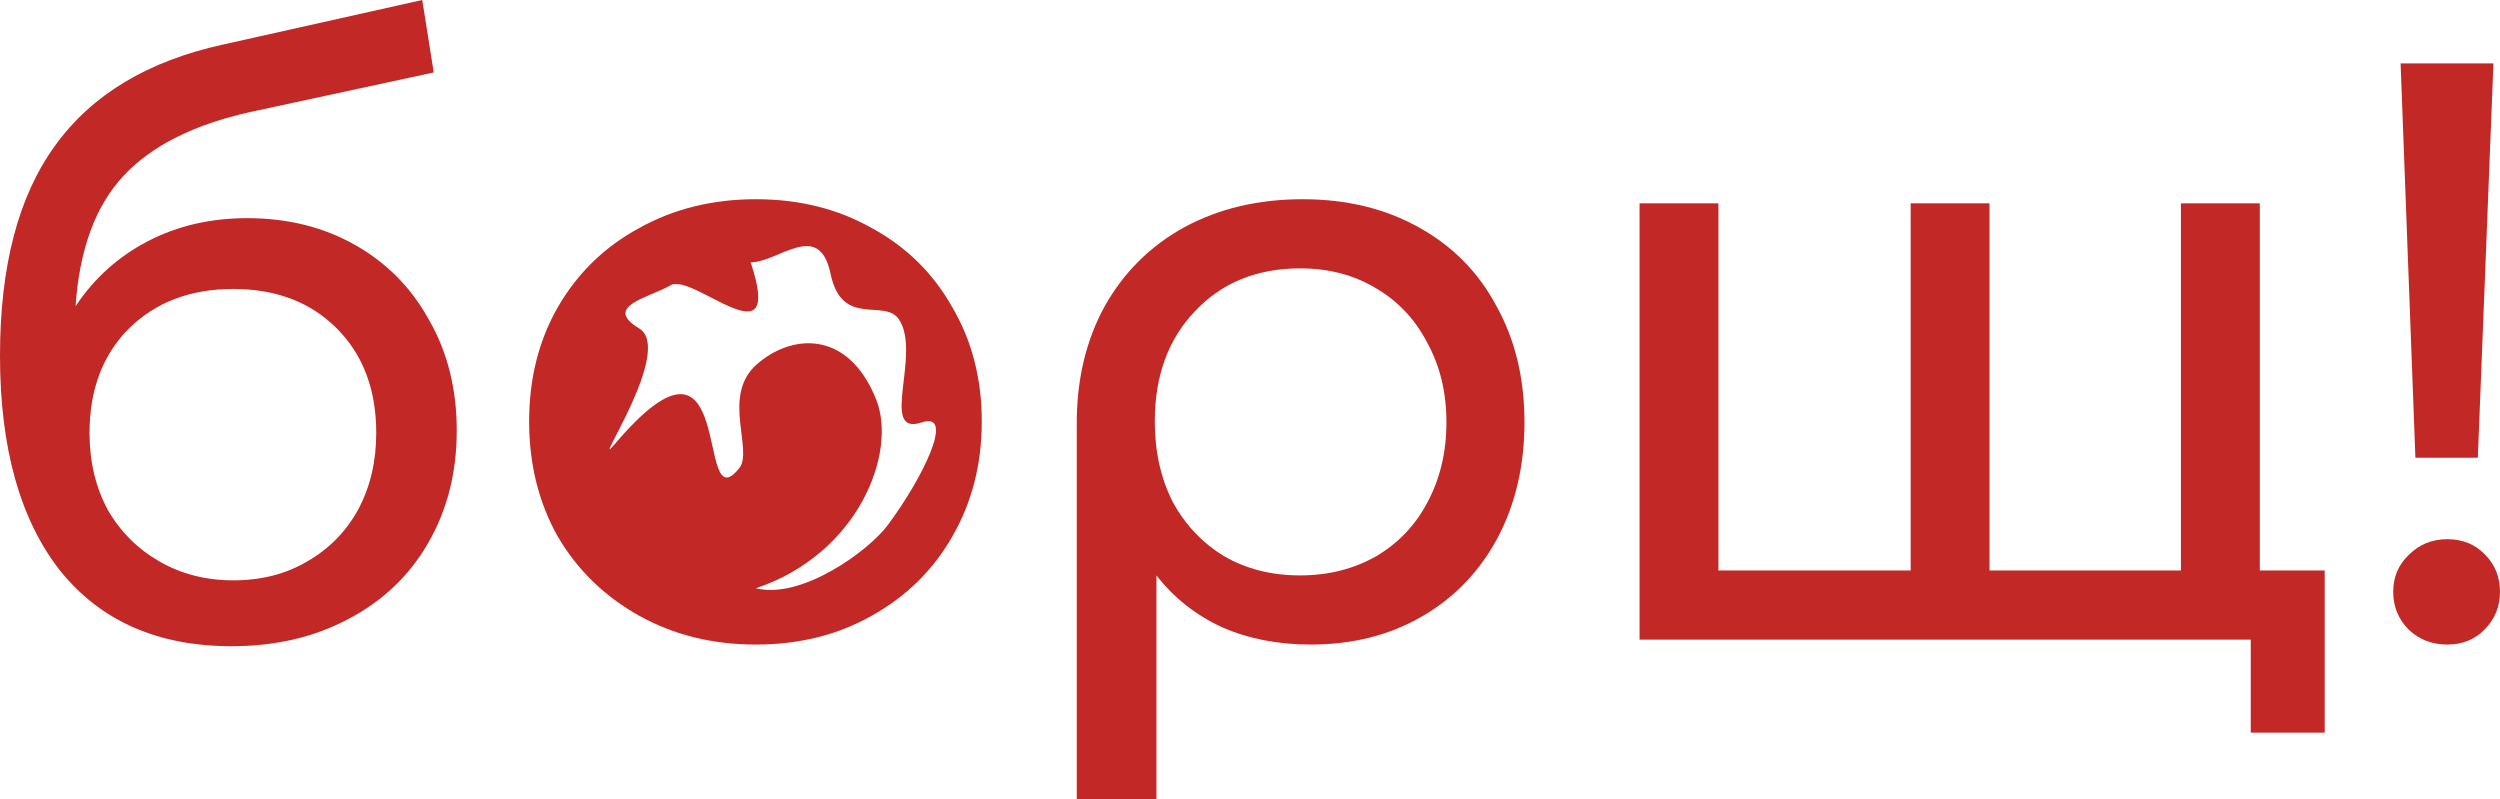 <svg width="147" height="47" viewBox="0 0 147 47" fill="none" xmlns="http://www.w3.org/2000/svg">
<path d="M14.539 12.827C16.922 12.827 19.048 13.359 20.916 14.424C22.783 15.489 24.232 16.974 25.263 18.877C26.326 20.749 26.857 22.895 26.857 25.315C26.857 27.8 26.293 30.01 25.166 31.946C24.071 33.85 22.509 35.335 20.481 36.4C18.484 37.465 16.198 37.997 13.622 37.997C9.274 37.997 5.909 36.513 3.526 33.544C1.175 30.543 0 26.332 0 20.91C0 15.65 1.079 11.536 3.236 8.567C5.394 5.566 8.695 3.582 13.139 2.614L24.828 0L25.504 4.26L14.733 6.583C11.384 7.325 8.888 8.584 7.246 10.358C5.603 12.133 4.669 14.682 4.444 18.006C5.539 16.36 6.956 15.086 8.695 14.182C10.434 13.279 12.382 12.827 14.539 12.827ZM13.718 34.125C15.361 34.125 16.81 33.754 18.066 33.011C19.354 32.269 20.352 31.253 21.06 29.962C21.769 28.639 22.123 27.138 22.123 25.46C22.123 22.911 21.35 20.862 19.805 19.313C18.259 17.764 16.23 16.99 13.718 16.99C11.206 16.99 9.162 17.764 7.584 19.313C6.038 20.862 5.265 22.911 5.265 25.46C5.265 27.138 5.619 28.639 6.328 29.962C7.068 31.253 8.083 32.269 9.371 33.011C10.659 33.754 12.108 34.125 13.718 34.125Z" fill="#C22926"/>
<path d="M44.445 37.9C41.901 37.9 39.614 37.335 37.586 36.206C35.557 35.077 33.963 33.528 32.803 31.559C31.676 29.558 31.113 27.3 31.113 24.783C31.113 22.266 31.676 20.023 32.803 18.055C33.963 16.054 35.557 14.505 37.586 13.408C39.614 12.278 41.901 11.714 44.445 11.714C46.989 11.714 49.259 12.278 51.255 13.408C53.284 14.505 54.862 16.054 55.989 18.055C57.148 20.023 57.728 22.266 57.728 24.783C57.728 27.3 57.148 29.558 55.989 31.559C54.862 33.528 53.284 35.077 51.255 36.206C49.259 37.335 46.989 37.9 44.445 37.9ZM51.52 23.492C52.766 26.613 50.483 32.572 44.445 34.589C47.128 35.262 51.053 32.407 52.191 30.887C54.203 28.198 56.216 24.164 54.203 24.837C51.657 25.687 54.203 20.803 52.861 18.786C52.013 17.511 49.507 19.313 48.836 16.097C48.165 12.881 45.782 15.425 44.14 15.425C46.153 21.475 40.764 16.027 39.444 16.769C38.156 17.511 35.419 18.006 37.586 19.313C39.658 20.563 34.719 27.804 36.089 26.181C43.469 17.441 40.786 30.887 43.469 27.526C44.307 26.476 42.432 23.309 44.445 21.475C46.457 19.641 49.852 19.313 51.52 23.492Z" fill="#C22926"/>
<path d="M76.597 11.714C79.173 11.714 81.443 12.262 83.407 13.359C85.404 14.457 86.934 16.006 87.996 18.006C89.091 19.975 89.639 22.25 89.639 24.831C89.639 27.38 89.107 29.655 88.045 31.656C86.982 33.624 85.501 35.157 83.601 36.254C81.701 37.352 79.527 37.9 77.08 37.9C75.148 37.9 73.409 37.561 71.863 36.884C70.317 36.174 69.029 35.157 67.999 33.834V47H63.313V24.88C63.313 22.298 63.861 20.007 64.956 18.006C66.083 16.006 67.644 14.457 69.641 13.359C71.67 12.262 73.988 11.714 76.597 11.714ZM76.452 33.834C78.094 33.834 79.575 33.463 80.896 32.721C82.216 31.946 83.23 30.882 83.939 29.526C84.68 28.139 85.05 26.574 85.05 24.831C85.05 23.089 84.68 21.54 83.939 20.184C83.23 18.797 82.216 17.716 80.896 16.941C79.608 16.167 78.126 15.78 76.452 15.78C73.908 15.78 71.847 16.619 70.269 18.297C68.691 19.942 67.902 22.104 67.902 24.783C67.902 26.558 68.256 28.139 68.965 29.526C69.705 30.882 70.72 31.946 72.008 32.721C73.296 33.463 74.777 33.834 76.452 33.834Z" fill="#C22926"/>
<path d="M132.876 11.956V37.61H96.406V11.956H101.044V33.544H112.347V11.956H116.984V33.544H128.239V11.956H132.876ZM136.692 33.544V43.079H132.344V37.61H128.045V33.544H136.692Z" fill="#C22926"/>
<path d="M141.155 3.727H146.614L145.696 26.913H142.025L141.155 3.727ZM143.909 37.9C143.007 37.9 142.25 37.61 141.638 37.029C141.026 36.416 140.721 35.673 140.721 34.802C140.721 33.931 141.026 33.205 141.638 32.624C142.25 32.011 143.007 31.704 143.909 31.704C144.81 31.704 145.551 32.011 146.131 32.624C146.71 33.205 147 33.931 147 34.802C147 35.673 146.694 36.416 146.082 37.029C145.503 37.61 144.778 37.9 143.909 37.9Z" fill="#C22926"/>
</svg>
